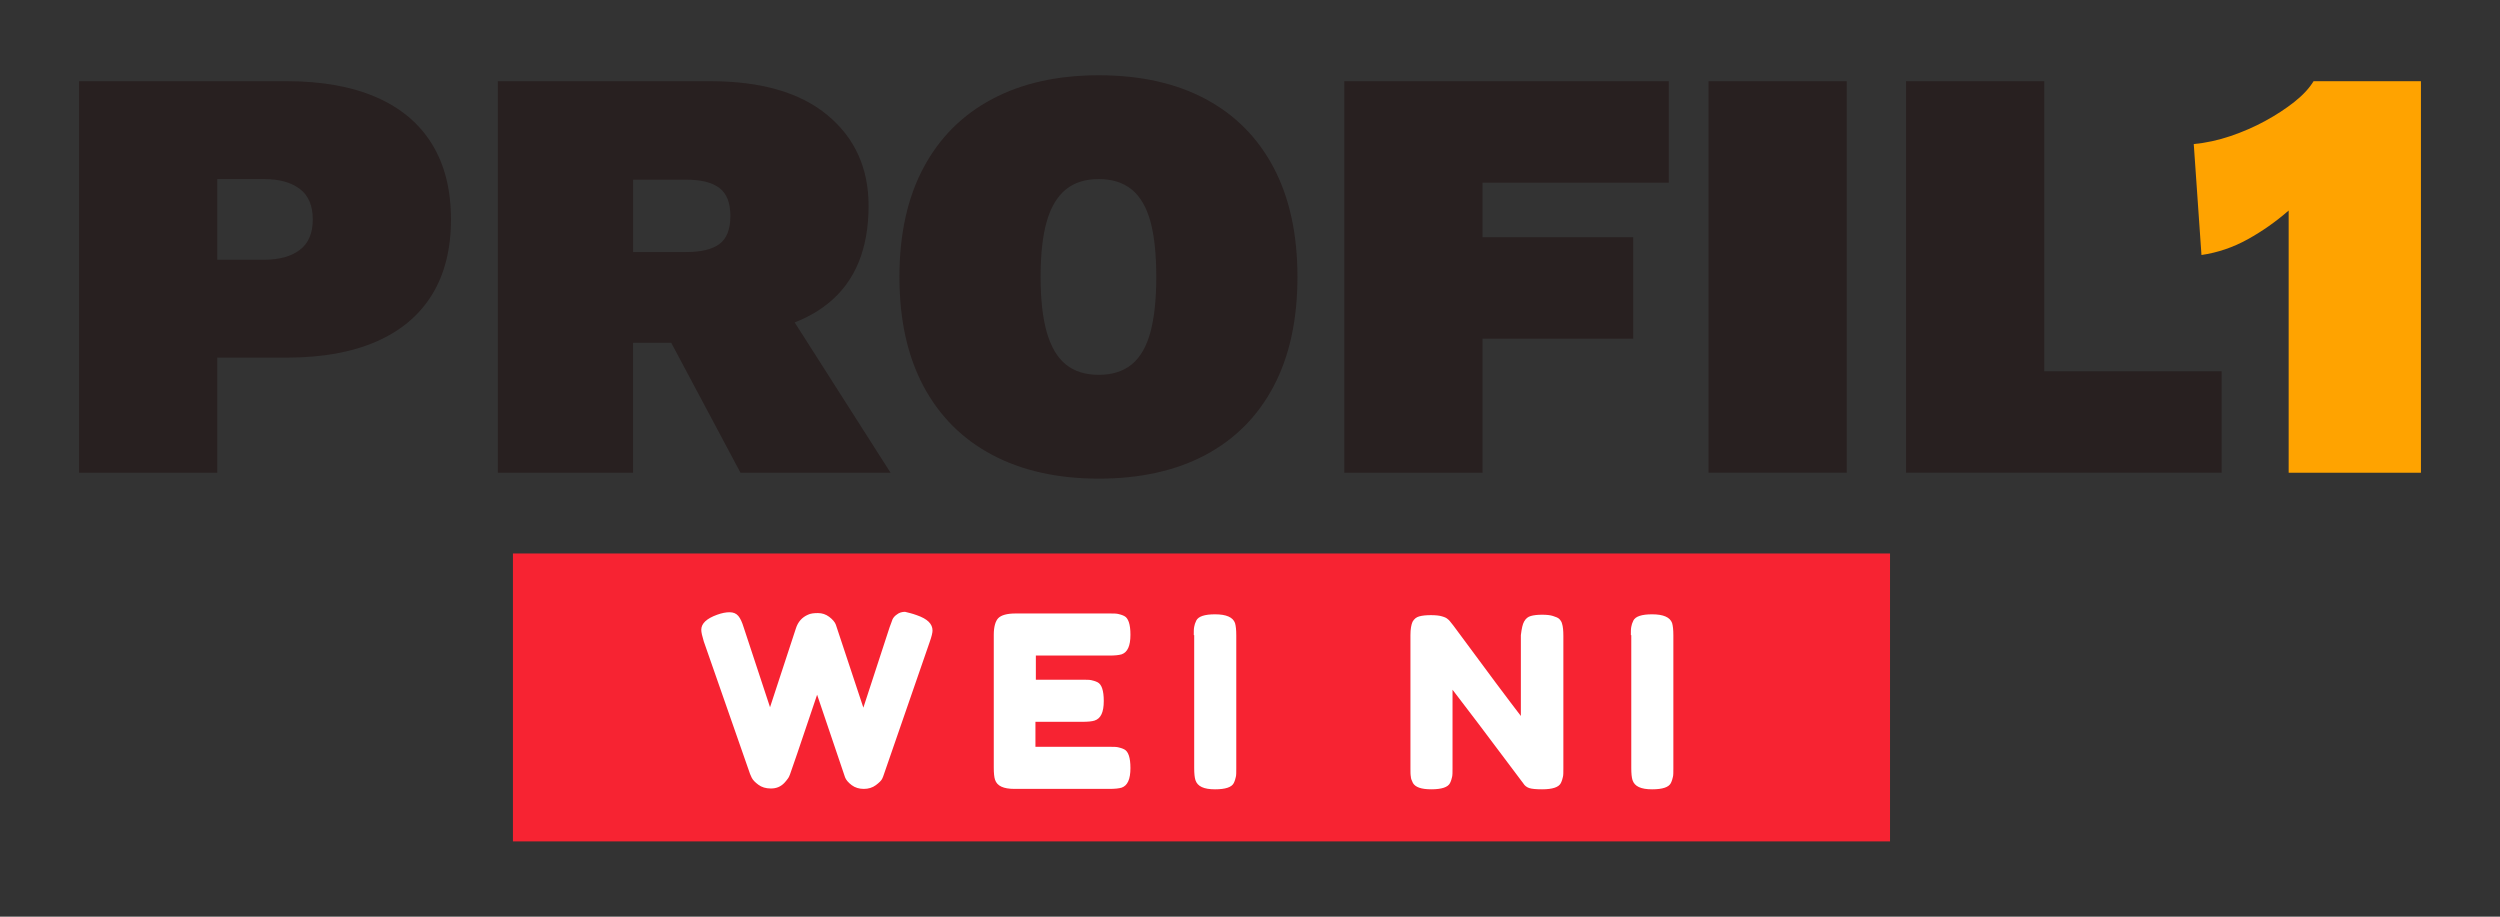 <?xml version="1.0" encoding="utf-8"?>
<!-- Generator: Adobe Illustrator 16.0.0, SVG Export Plug-In . SVG Version: 6.00 Build 0)  -->
<!DOCTYPE svg PUBLIC "-//W3C//DTD SVG 1.1//EN" "http://www.w3.org/Graphics/SVG/1.1/DTD/svg11.dtd">
<svg version="1.1" id="圖層_1" xmlns="http://www.w3.org/2000/svg" xmlns:xlink="http://www.w3.org/1999/xlink" x="0px" y="0px"
	 width="600px" height="220px" viewBox="0 190 600 220" enable-background="new 0 190 600 220" xml:space="preserve">
<rect x="0" y="190" width="600" height="220" fill="#333333" stroke="none"/>
<path fill="#3A2C25" d="M-638.1-202.3c0,7.2-1.2,13-3.5,17.3c-2.4,4.3-6,8.1-11,11.3l16.8,47.6h-40l-11.2-38.7h-2.9v38.7H-727
	v-112.4h48c14,0,24.3,2.9,30.9,8.8C-641.4-223.8-638.1-214.7-638.1-202.3z M-680.1-189.4c1.1-1.6,1.7-4.5,1.7-8.6s-0.6-6.9-1.8-8.5
	c-1.2-1.6-3.1-2.4-5.6-2.4h-4.7v21.9h4.5C-683.2-186.9-681.3-187.7-680.1-189.4z"/>
<path fill="#3A2C25" d="M-553.4-126.1H-625v-112.4h74.2l-2.5,29.9h-32.9v13.6h28.8v26.1h-28.8v15.4h35.5L-553.4-126.1z"/>
<path fill="#3A2C25" d="M-547.1-202.5c0-11.9,3.6-21.2,10.9-27.9c7.3-6.7,17.3-10,30.1-10c12.9,0,26.1,1.2,39.7,3.6l-4.2,31.8
	c-15.1-3-25-4.5-29.7-4.5c-4.7,0-7.1,1.4-7.1,4.3c0,1.1,0.4,1.8,1.1,2.3c0.7,0.4,1.3,0.8,1.6,1c0.4,0.2,1.1,0.5,2.1,0.9
	s1.9,0.7,2.5,1s2.8,1.2,6.5,2.7c3.7,1.5,6.4,2.7,8.3,3.6c1.9,0.9,4.4,2.4,7.7,4.4c9.4,6.2,14.1,15.2,14.1,27.1
	c0,11.9-3.6,21.2-10.7,27.8c-7.1,6.6-17.4,9.8-30.6,9.8c-13.3,0-26.4-1.6-39.1-4.9l2.5-30.6c16.2,4.1,27.1,6.2,32.8,6.2
	c3.7,0,5.6-1.3,5.6-4c0-1.2-0.4-2.2-1.3-2.9c-0.9-0.7-2.2-1.5-4-2.4c-1.7-0.8-4.3-2-7.7-3.4s-6.2-2.6-8.5-3.6s-5-2.6-8.1-4.8
	C-542.3-181.2-547.1-190.5-547.1-202.5z"/>
<path fill="#3A2C25" d="M-414.5-165.9c0,6.5,2.9,9.8,8.8,9.8c5.8,0,8.8-3.3,8.8-10v-72.4h38.7v74.7c0,13.3-4.2,23.2-12.5,29.7
	c-8.3,6.5-20.3,9.8-35.8,9.8c-31.6,0-47.4-13-47.4-39.1v-75.1h39.5C-414.5-238.5-414.5-165.9-414.5-165.9z"/>
<path fill="#3A2C25" d="M-221.1-126.1h-34.2v-53.6h-0.9l-10.7,53.6h-31.7l-10.5-53.6h-0.9v53.6h-33.8l4.4-112.3h48.1l8.5,50.9h1.6
	l8.3-50.9h47.6L-221.1-126.1z"/>
<path fill="#3A2C25" d="M-135.3-126.1H-207v-112.4h74.2l-2.5,29.9h-32.9v13.6h28.8v26.1h-28.8v15.4h35.5L-135.3-126.1z"/>
<path fill="#E80F29" d="M-302.2-46.5h-254.3c-7.1,0-12.8-5.7-12.8-12.8v-34.5c0-7.1,5.7-12.8,12.8-12.8h254.3
	c7.1,0,12.8,5.7,12.8,12.8v34.5C-289.4-52.2-295.2-46.5-302.2-46.5z"/>
<g enable-background="new    ">
	<path fill="#FFFFFF" d="M-525.7-60.1v-33.2h4.4v33.2H-525.7L-525.7-60.1z"/>
	<path fill="#FFFFFF" d="M-514.3-88.9v-4.7h4.4v3.7c0,2-0.2,3.5-0.7,4.4c-0.6,1.2-1.7,2.1-3,2.8l-1-1.6c0.8-0.3,1.4-0.9,1.8-1.6
		c0.4-0.7,0.6-1.7,0.7-3H-514.3L-514.3-88.9z"/>
	<path fill="#FFFFFF" d="M-503.8-60.1v-24h3.6v3.4c0.8-1.2,1.8-2.1,3-2.8c1.3-0.7,2.7-1.1,4.3-1.1c1.8,0,3.2,0.4,4.4,1.1
		c1.1,0.7,1.9,1.8,2.4,3.1c1.9-2.8,4.4-4.2,7.4-4.2c2.4,0,4.2,0.7,5.5,2c1.3,1.3,1.9,3.4,1.9,6.1V-60h-4v-15.1
		c0-1.6-0.1-2.8-0.4-3.5c-0.3-0.7-0.7-1.3-1.4-1.7c-0.7-0.4-1.5-0.7-2.4-0.7c-1.7,0-3.1,0.6-4.2,1.7c-1.1,1.1-1.7,2.9-1.7,5.4v14
		h-4.1v-15.6c0-1.8-0.3-3.2-1-4.1s-1.8-1.4-3.3-1.4c-1.1,0-2.2,0.3-3.2,0.9s-1.7,1.5-2.1,2.6c-0.4,1.2-0.7,2.8-0.7,5V-60
		L-503.8-60.1L-503.8-60.1z"/>
	<path fill="#FFFFFF" d="M-452.3-60.1v-24h3.7v3.6c0.9-1.7,1.8-2.8,2.6-3.4c0.8-0.5,1.7-0.8,2.6-0.8c1.4,0,2.8,0.4,4.2,1.3l-1.4,3.8
		c-1-0.6-2-0.9-3-0.9c-0.9,0-1.7,0.3-2.4,0.8s-1.2,1.3-1.5,2.2c-0.5,1.4-0.7,3-0.7,4.8v12.6H-452.3L-452.3-60.1z"/>
	<path fill="#FFFFFF" d="M-420.4-67.9l4.2,0.5c-0.7,2.5-1.9,4.4-3.7,5.7c-1.8,1.3-4.1,2-6.9,2c-3.5,0-6.3-1.1-8.4-3.2
		c-2.1-2.2-3.1-5.2-3.1-9.1c0-4,1-7.2,3.1-9.4c2.1-2.2,4.8-3.3,8.1-3.3c3.2,0,5.8,1.1,7.9,3.3c2,2.2,3.1,5.3,3.1,9.2
		c0,0.2,0,0.6,0,1.1H-434c0.1,2.6,0.9,4.7,2.2,6.1c1.3,1.4,3,2.1,5,2.1c1.5,0,2.8-0.4,3.8-1.2C-422-64.9-421-66.2-420.4-67.9z
		 M-433.8-74.5h13.4c-0.2-2-0.7-3.5-1.5-4.5c-1.3-1.6-3-2.4-5-2.4c-1.9,0-3.4,0.6-4.7,1.9C-432.9-78.2-433.7-76.5-433.8-74.5z"/>
	<path fill="#FFFFFF" d="M-395.4-63.1c-1.5,1.3-3,2.2-4.4,2.7c-1.4,0.5-2.9,0.8-4.5,0.8c-2.6,0-4.7-0.6-6.1-1.9s-2.1-2.9-2.1-4.9
		c0-1.2,0.3-2.3,0.8-3.2c0.5-1,1.2-1.8,2.1-2.3c0.9-0.6,1.8-1,2.9-1.3c0.8-0.2,2-0.4,3.6-0.6c3.3-0.4,5.7-0.9,7.3-1.4
		c0-0.6,0-0.9,0-1.1c0-1.7-0.4-2.8-1.2-3.5c-1-0.9-2.6-1.4-4.6-1.4c-1.9,0-3.3,0.3-4.2,1c-0.9,0.7-1.6,1.9-2,3.6l-4-0.5
		c0.4-1.7,1-3.1,1.8-4.1s2-1.9,3.6-2.4s3.4-0.8,5.5-0.8s3.7,0.2,5,0.7c1.3,0.5,2.2,1.1,2.8,1.8c0.6,0.7,1,1.7,1.3,2.8
		c0.1,0.7,0.2,1.9,0.2,3.8v5.4c0,3.8,0.1,6.2,0.3,7.2c0.2,1,0.5,2,1,2.9h-4.3C-395-61-395.3-62-395.4-63.1z M-395.8-72.2
		c-1.5,0.6-3.7,1.1-6.7,1.5c-1.7,0.2-2.9,0.5-3.6,0.8c-0.7,0.3-1.2,0.7-1.6,1.3c-0.4,0.6-0.6,1.2-0.6,1.9c0,1.1,0.4,2,1.2,2.7
		c0.8,0.7,2,1.1,3.6,1.1s3-0.3,4.2-1c1.2-0.7,2.1-1.6,2.7-2.8c0.4-0.9,0.7-2.3,0.7-4.1v-1.4H-395.8z"/>
	<path fill="#FFFFFF" d="M-369.7-60.1v-3c-1.5,2.4-3.8,3.6-6.7,3.6c-1.9,0-3.7-0.5-5.3-1.6c-1.6-1.1-2.9-2.5-3.7-4.4
		c-0.9-1.9-1.3-4.1-1.3-6.5s0.4-4.6,1.2-6.5c0.8-2,2-3.5,3.6-4.5s3.4-1.6,5.4-1.6c1.4,0,2.7,0.3,3.9,0.9c1.1,0.6,2.1,1.4,2.8,2.4
		v-11.9h4V-60L-369.7-60.1L-369.7-60.1z M-382.6-72.1c0,3.1,0.6,5.4,1.9,6.9c1.3,1.5,2.8,2.3,4.6,2.3c1.8,0,3.3-0.7,4.5-2.2
		c1.2-1.5,1.9-3.7,1.9-6.7c0-3.3-0.6-5.7-1.9-7.2c-1.3-1.5-2.8-2.3-4.7-2.3c-1.8,0-3.3,0.7-4.5,2.2C-382-77.6-382.6-75.3-382.6-72.1
		z"/>
	<path fill="#FFFFFF" d="M-359.7-50.9l-0.5-3.8c0.9,0.2,1.7,0.4,2.3,0.4c0.9,0,1.6-0.2,2.2-0.5c0.6-0.3,1-0.7,1.3-1.3
		c0.3-0.4,0.7-1.4,1.2-3c0.1-0.2,0.2-0.6,0.4-1l-9.1-24.1h4.4l5,13.9c0.6,1.8,1.2,3.6,1.7,5.6c0.5-1.9,1-3.7,1.7-5.5l5.1-14h4.1
		l-9.1,24.4c-1,2.6-1.7,4.5-2.3,5.5c-0.7,1.3-1.6,2.3-2.5,3c-0.9,0.6-2.1,0.9-3.3,0.9C-357.9-50.4-358.8-50.5-359.7-50.9z"/>
	<path fill="#FFFFFF" d="M-334.2-68.4l-1.2-17.6v-7.4h5v7.4l-1.2,17.6H-334.2z M-335.3-60.1v-4.6h4.7v4.6H-335.3z"/>
</g>
<path d="M13.549,495.316c2.6,5.2,3.9,11.1,3.9,17.5s-1.3,12.2-3.9,17.4c-2.6,5.199-5.9,9.3-9.9,12.4c-8.2,6.299-16.7,9.5-25.5,9.5
	h-18.6v16.8c0,2.3-0.1,4-0.2,5.1c-0.1,1.1-0.6,2.4-1.4,3.9c-1.4,2.699-5.2,4-11.6,4c-6.9,0-11-1.801-12.2-5.5
	c-0.6-1.7-0.9-4.301-0.9-7.7v-82.301c0-2.299,0.1-4,0.2-5.1c0.1-1.1,0.6-2.4,1.4-3.9c1.4-2.699,5.2-4,11.6-4h31.8
	c8.7,0,17.2,3.201,25.4,9.5C7.649,485.916,10.949,490.117,13.549,495.316z M-13.051,522.617c2.9-2.201,4.3-5.4,4.3-9.801
	s-1.4-7.6-4.3-9.9c-2.9-2.199-5.8-3.299-8.9-3.299h-18.5v26.299h18.7C-18.75,525.916-15.851,524.816-13.051,522.617z"/>
<path d="M110.35,563.717c1.5,3.6,2.2,6.1,2.2,7.7c0,3.8-3.1,6.899-9.2,9.5c-3.2,1.399-5.7,2.1-7.6,2.1s-3.5-0.5-4.7-1.4
	c-1.2-0.899-2.2-1.899-2.7-2.899c-1-1.9-4.8-10.8-11.6-26.9l-4.6,0.301h-18.7v16.8c0,2.3-0.1,4-0.2,5.1s-0.6,2.4-1.4,3.9
	c-1.4,2.699-5.2,4-11.6,4c-6.9,0-11-1.801-12.2-5.5c-0.6-1.7-0.9-4.301-0.9-7.7v-82.301c0-2.299,0.1-4,0.2-5.1
	c0.1-1.1,0.6-2.4,1.4-3.9c1.4-2.699,5.2-4,11.6-4h32.1c8.7,0,17.2,3.201,25.4,9.5c4,3.101,7.2,7.201,9.8,12.5
	c2.6,5.201,3.9,11.101,3.9,17.5c0,11.201-3.7,20.4-11.1,27.601C102.35,545.717,105.75,553.416,110.35,563.717z M53.35,525.916h19
	c2.9,0,5.7-1.1,8.6-3.299c2.9-2.201,4.3-5.4,4.3-9.801s-1.4-7.6-4.3-9.9c-2.9-2.199-5.8-3.299-8.9-3.299h-18.7V525.916
	L53.35,525.916z"/>
<path d="M170.25,472.017c14.6,0,27.4,5.3,38.1,15.899c10.8,10.601,16.2,23.701,16.2,39.4c0,15.7-5.101,29-15.4,40.101
	c-10.3,11-23,16.5-38,16.5s-27.8-5.4-38.4-16.301c-10.5-10.899-15.8-23.8-15.8-38.899c0-8.2,1.5-15.9,4.5-23.1
	c3-7.201,6.9-13.201,11.9-18c4.9-4.801,10.6-8.701,17.1-11.4C156.85,473.416,163.449,472.017,170.25,472.017z M143.25,528.017
	c0,8.8,2.8,16,8.5,21.399c5.7,5.5,12,8.201,19.1,8.201c7,0,13.4-2.701,19-8c5.6-5.301,8.5-12.5,8.5-21.5s-2.8-16.201-8.5-21.701
	c-5.7-5.399-12-8.199-19.1-8.199c-7,0-13.4,2.699-19,8.199C146.049,512.017,143.25,519.217,143.25,528.017z"/>
<path d="M306.149,473.416c2.3,0,4,0.101,5.1,0.201c1.101,0.1,2.4,0.6,3.9,1.399c1.4,0.8,2.4,2.101,3,4s0.9,4.399,0.9,7.601
	c0,3.199-0.301,5.699-0.9,7.6s-1.6,3.199-3.1,3.9c-1.5,0.699-2.801,1.199-3.9,1.299c-1.1,0.101-2.9,0.201-5.3,0.201h-45.4v15h29.2
	c2.4,0,4.1,0.1,5.3,0.199c1.101,0.1,2.4,0.6,3.9,1.4c2.6,1.5,3.899,5.4,3.899,11.699c0,6.9-1.899,11-5.6,12.301
	c-1.6,0.5-4.1,0.699-7.6,0.699h-29.101v28.001c0,2.399-0.1,4.1-0.2,5.199c-0.1,1.101-0.6,2.4-1.399,3.9c-1.4,2.7-5.2,4-11.601,4
	c-6.899,0-11-1.9-12.199-5.6c-0.601-1.601-0.9-4.101-0.9-7.601v-82.4c0-5,0.9-8.5,2.8-10.299c1.9-1.801,5.4-2.701,10.7-2.701
	H306.149z"/>
<path d="M328.749,486.416c0-2.299,0.101-4,0.2-5.1c0.101-1.1,0.601-2.4,1.4-3.9c1.399-2.699,5.2-4,11.6-4c6.9,0,11,1.801,12.3,5.5
	c0.5,1.701,0.7,4.301,0.7,7.701v82.499c0,2.4-0.1,4.101-0.2,5.2c-0.1,1.101-0.6,2.4-1.399,3.9c-1.4,2.7-5.2,4-11.601,4
	c-6.899,0-11-1.9-12.199-5.601c-0.601-1.6-0.9-4.1-0.9-7.6v-82.601H328.749z"/>
<path d="M393.149,560.217h40.4c3.3,0,5.6,0.4,7.1,1.1c1.5,0.7,2.5,1.9,3,3.5c0.5,1.601,0.7,3.7,0.7,6.3c0,2.601-0.2,4.7-0.7,6.301
	c-0.5,1.6-1.3,2.699-2.5,3.3c-1.9,1-4.5,1.5-7.7,1.5H380.05c-6.9,0-11-1.9-12.2-5.601c-0.601-1.6-0.9-4.1-0.9-7.6v-82.601
	c0-2.299,0.101-4,0.2-5.1s0.6-2.4,1.4-3.9c1.399-2.699,5.199-4,11.6-4c6.9,0,11,1.801,12.3,5.5c0.5,1.701,0.7,4.301,0.7,7.701
	V560.217z"/>
<path fill="#FFBC00" d="M480.449,477.117c2.601-2.601,5.4-3.9,8.4-3.9s5.399,0.199,7,0.699c1.7,0.5,3,1.101,3.899,1.701
	c0.9,0.6,1.601,1.699,2.101,3.199c0.5,1.7,0.7,4.301,0.7,7.9v82.7c0,2.3-0.101,4-0.2,5.1c-0.101,1.1-0.601,2.4-1.4,3.9
	c-1.399,2.699-5.2,4-11.6,4c-6.101,0-9.9-1.301-11.4-3.9c-0.8-1.5-1.3-2.8-1.399-4.1c-0.101-1.2-0.2-3-0.2-5.4v-53l-1.9,1.8
	c-4.1,3.1-7.5,4.6-10.399,4.6c-2.9,0-5.9-1.699-9-5.199c-3.101-3.5-4.7-6.5-4.7-9.2s1.8-5.601,5.3-8.8l24.3-22L480.449,477.117z"/>
<path fill="none" stroke="#FCFCFC" stroke-width="3" stroke-linecap="round" stroke-linejoin="round" stroke-miterlimit="10" d="
	M11.149,517.617c0,0,0.1,18-25.8,27.199"/>
<path fill="none" stroke="#FCFCFC" stroke-width="3" stroke-linecap="round" stroke-linejoin="round" stroke-miterlimit="10" d="
	M220.35,531.217c0,0-0.601,32.3-34.1,42.899"/>
<line fill="none" stroke="#FFFFFF" stroke-width="3" stroke-linecap="round" stroke-linejoin="round" stroke-miterlimit="10" x1="403.249" y1="565.616" x2="431.149" y2="565.616"/>
<g>
	<path d="M791.4,300.4c0,10.1-2.7,18.7-8.101,25.7c-5.7,7.4-12.899,11.101-21.8,11.101h-26.6V354.6c0,5-1.4,8.801-4.301,11.4
		c-2.8,2.8-6.399,4.1-10.6,4.1s-7.6-1.399-10.1-4.1c-2.8-2.8-4.101-6.5-4.101-11.4v-70.7c0-6,1.801-10.8,5.5-14.5
		c3.4-3.4,7.801-5.2,13-5.2h38.5c8.601,0,15.601,3.6,21,10.8C788.9,281.7,791.4,290.1,791.4,300.4z M762.4,300.4
		c0-3.8-1.601-5.8-4.9-5.8h-21.9c-0.3,0.3-0.5,0.7-0.6,1.2V307h23.2C760.9,307,762.4,304.8,762.4,300.4z"/>
	<path d="M884.5,352.6c0,5.2-1.5,9.4-4.5,12.7c-3,3.101-6.8,4.7-11.3,4.7c-4.3,0-8.101-2.6-11.101-7.8l-17-29.101H828v21.4
		c0,4.7-1.4,8.5-4.3,11.2c-2.8,2.899-6.3,4.3-10.3,4.3c-4.301,0-7.7-1.4-10.301-4.1c-2.8-2.801-4.1-6.5-4.1-11.4v-70.7
		c0-6.1,1.8-11,5.3-14.6c3.3-3.3,7.7-5,13.2-5h38.6c8.5,0,15.5,3.4,20.801,10.2c5,6.4,7.5,14.6,7.5,24.6
		c0,5.4-1.101,10.8-3.301,16.1c-2.3,6-5.5,10.101-9.399,12.4l10.1,16.7C883.6,347,884.5,349.9,884.5,352.6z M855.6,299
		c0-3.1-1.399-4.7-4.3-4.7h-23.1c-0.2,0-0.3,0.1-0.3,0.4v8.3H851.3C854.2,303,855.6,301.7,855.6,299z"/>
	<path d="M981.8,315.7c0,16.2-4,29.2-11.899,39C961.7,364.9,950.6,370,936.6,370c-13.899,0-24.899-5.1-33.199-15.2
		c-8.4-10-12.5-23.1-12.5-39.1s4.1-29,12.3-39c8.2-9.9,19.3-14.9,33.2-14.9c13.6,0.1,24.6,5.1,33,15.3
		C977.7,287,981.8,299.9,981.8,315.7z M952.5,316.5c0-6.7-1.2-12.2-3.6-16.7c-2.801-5-7-7.5-12.4-7.5s-9.6,2.5-12.5,7.4
		c-2.5,4.3-3.8,9.899-3.8,16.8c0,6.8,1.3,12.2,3.899,16.2c2.801,4.399,7,6.6,12.4,6.6C947.2,339.3,952.5,331.7,952.5,316.5z"/>
	<path d="M1072.5,279.1c0,5-1.3,8.8-3.8,11.4c-2.5,2.7-5.8,4-10,4H1020.1c-1.199,0-1.8,0.5-1.8,1.5v10h35.101c3.8,0,6.8,1.4,9.3,4.1
		c2.6,2.9,3.899,6.4,3.899,10.801c0,4.8-1.199,8.6-3.6,11.199c-2.4,2.601-5.7,3.801-9.9,3.801H1018.4V352c0,5.1-1.301,9.3-4,12.7
		c-2.601,3.399-6.101,5.2-10.601,5.2c-4.7,0-8.3-1.601-10.8-4.9c-2.3-3.2-3.5-7.6-3.5-13v-68.8c0-12.7,5.8-19,17.5-19h52
		c4.1,0,7.4,1.4,9.9,4.1C1071.3,270.9,1072.5,274.5,1072.5,279.1z"/>
	<path d="M1112.4,353.9c0,4.6-1.5,8.5-4.4,11.699c-2.8,3.101-6.3,4.7-10.3,4.7c-3.9,0-7.4-1.6-10.3-4.7
		c-2.801-3.199-4.301-7.1-4.301-11.699V278.8c0-4.6,1.5-8.5,4.5-11.7c2.9-3.1,6.4-4.7,10.4-4.7c3.9,0,7.3,1.6,10.1,4.9
		c2.801,3.1,4.101,7,4.101,11.5V353.9H1112.4z"/>
	<path d="M1204.3,352.8c0,4.3-0.899,7.9-2.8,10.601c-1.9,3.1-4.8,4.699-8.6,4.699h-48.7c-13.3,0-19.9-7.199-19.9-21.5v-69.7
		c0-4.7,1.5-8.4,4.5-10.9c2.7-2.3,6-3.4,10-3.4s7.4,1.1,10.101,3.2c3,2.7,4.5,6.3,4.5,10.9v57.2c0,1,0.1,1.699,0.3,2.199
		c0.3,0.9,1.2,1.301,2.6,1.301h36.3c3.801,0,6.7,1.5,8.801,4.6C1203.4,344.8,1204.3,348.4,1204.3,352.8z"/>
	<path d="M1275.4,353.6c0,4.601-1.301,8.5-3.9,11.7c-2.5,3.2-5.8,4.9-9.8,4.9c-4.101,0-7.601-1.5-10.4-4.601
		c-2.8-3.1-4.1-7.1-4.1-11.8V304.4c-1.101,0.199-2.2,0.3-3.3,0.3c-4.2,0-7.5-1.4-9.9-4.3c-2.3-3-3.5-6.8-3.5-11.5
		c0-7.5,2.7-12.8,8-15.9l13.5-8c3.4-2,6.6-3,9.6-3c9.101,0,13.7,5.7,13.7,17.1v74.5H1275.4z"/>
</g>
<g id="圖層_2">
</g>
<g>
	<rect x="123.105" y="322.836" fill="#F72332" width="330.5" height="69.1"/>
	<g>
		<path fill="#FFFFFF" d="M220.006,337.636c2.6,0.899,3.8,2.1,3.8,3.7c0,0.5-0.2,1.399-0.7,2.8l-11,31.8c-0.1,0.3-0.2,0.6-0.4,1
			c-0.199,0.4-0.699,0.9-1.5,1.5c-0.8,0.6-1.8,0.9-2.899,0.9c-1.101,0-2.101-0.301-2.9-0.9s-1.399-1.3-1.6-1.9l-6.7-19.8
			c-4.2,12.5-6.4,18.9-6.5,19.101c-0.1,0.199-0.2,0.6-0.5,1c-0.3,0.399-0.6,0.8-0.9,1.1c-0.899,0.9-1.899,1.3-3.199,1.3
			c-1.2,0-2.2-0.3-3-0.899c-0.801-0.601-1.301-1.101-1.601-1.7l-0.399-0.9l-11.101-31.8c-0.399-1.3-0.6-2.2-0.6-2.8
			c0-1.5,1.3-2.7,3.8-3.601c1.1-0.399,2.1-0.6,3-0.6s1.6,0.3,2.1,0.9c0.5,0.6,0.9,1.5,1.301,2.8l6.3,19.1l6.2-18.899
			c0.5-1.601,1.5-2.7,2.899-3.301c0.601-0.3,1.4-0.399,2.4-0.399s1.899,0.3,2.7,0.899c0.8,0.601,1.399,1.301,1.6,1.9l6.6,19.9
			l6.301-19.301c0.3-0.899,0.6-1.5,0.699-1.899c0.2-0.4,0.5-0.8,1.101-1.2c0.5-0.4,1.2-0.6,1.899-0.6
			C218.006,337.035,218.905,337.235,220.006,337.636z"/>
		<path fill="#FFFFFF" d="M248.605,369.235h17.7c0.899,0,1.5,0,2,0.101c0.399,0.1,0.899,0.199,1.5,0.5c1,0.5,1.5,2,1.5,4.5
			c0,2.699-0.7,4.199-2.101,4.699c-0.699,0.2-1.6,0.301-3,0.301h-22.699c-2.7,0-4.2-0.7-4.7-2.2c-0.2-0.601-0.3-1.601-0.3-2.9
			v-31.899c0-1.9,0.399-3.301,1.1-4c0.7-0.7,2.1-1.101,4.1-1.101h22.601c0.899,0,1.5,0,2,0.101c0.399,0.1,0.899,0.199,1.5,0.5
			c1,0.5,1.5,2,1.5,4.5c0,2.699-0.7,4.199-2.101,4.699c-0.699,0.2-1.6,0.301-3,0.301h-17.6v5.8h11.3c0.9,0,1.5,0,2,0.1
			c0.4,0.101,0.9,0.2,1.5,0.5c1,0.5,1.5,2,1.5,4.5c0,2.7-0.7,4.2-2.2,4.7c-0.6,0.2-1.6,0.3-3,0.3h-11.199v6H248.605z"/>
		<path fill="#FFFFFF" d="M286.506,342.436c0-0.9,0-1.5,0.1-2c0.101-0.5,0.2-0.9,0.5-1.5c0.5-1,2-1.5,4.5-1.5c2.7,0,4.3,0.7,4.8,2.1
			c0.2,0.7,0.301,1.601,0.301,3v31.9c0,0.9,0,1.6-0.101,2c-0.1,0.4-0.2,0.9-0.5,1.5c-0.5,1-2,1.5-4.5,1.5c-2.7,0-4.2-0.7-4.7-2.2
			c-0.199-0.6-0.3-1.6-0.3-2.899v-31.9H286.506z"/>
		<path fill="#FFFFFF" d="M365.806,339.136c0.4-0.7,0.9-1.101,1.6-1.3c0.7-0.2,1.601-0.301,2.7-0.301c1.101,0,2,0.101,2.601,0.301
			c0.6,0.199,1.199,0.399,1.5,0.699c0.3,0.301,0.6,0.7,0.699,1.2c0.2,0.601,0.301,1.601,0.301,2.9v31.8c0,0.9,0,1.6-0.101,2
			c-0.1,0.4-0.2,0.9-0.5,1.5c-0.5,1-2,1.5-4.5,1.5c-1.5,0-2.5-0.1-3.1-0.3c-0.601-0.2-1.101-0.601-1.4-1.101
			c-8.6-11.5-14.3-19-17-22.5v18.9c0,0.9,0,1.6-0.1,2c-0.101,0.4-0.2,0.9-0.5,1.5c-0.5,1-2,1.5-4.5,1.5c-2.4,0-3.8-0.5-4.4-1.5
			c-0.3-0.6-0.5-1.1-0.5-1.5c-0.1-0.5-0.1-1.1-0.1-2v-32c0-1.5,0.2-2.5,0.5-3.2c0.399-0.7,0.899-1.1,1.6-1.3s1.7-0.3,2.8-0.3
			c1.101,0,2.101,0.1,2.7,0.3c0.7,0.2,1.101,0.4,1.4,0.7c0.2,0.1,0.6,0.6,1.3,1.5c8.1,11,13.5,18.2,16.2,21.7v-19.4
			C365.206,340.836,365.405,339.836,365.806,339.136z"/>
		<path fill="#FFFFFF" d="M391.405,342.436c0-0.9,0-1.5,0.101-2c0.1-0.5,0.2-0.9,0.5-1.5c0.5-1,2-1.5,4.5-1.5c2.7,0,4.3,0.7,4.8,2.1
			c0.2,0.7,0.3,1.601,0.3,3v31.9c0,0.9,0,1.6-0.1,2c-0.101,0.4-0.2,0.9-0.5,1.5c-0.5,1-2,1.5-4.5,1.5c-2.7,0-4.2-0.7-4.7-2.2
			c-0.2-0.6-0.3-1.6-0.3-2.899v-31.9H391.405z"/>
	</g>
	<circle fill="#FFFFFF" cx="27.105" cy="220.549" r="2.6"/>
	
		<line fill="none" stroke="#FCFCFC" stroke-width="3" stroke-linecap="round" stroke-linejoin="round" stroke-miterlimit="10" x1="27.105" y1="228.449" x2="27.105" y2="254.549"/>
	<path fill="none" stroke="#FCFCFC" stroke-width="3" stroke-linecap="round" stroke-linejoin="round" stroke-miterlimit="10" d="
		M191.105,239.749c0,0,7.9,20.1-10.199,34.6"/>
	
		<line fill="none" stroke="#FFFFFF" stroke-width="3" stroke-linecap="round" stroke-linejoin="round" stroke-miterlimit="10" x1="326.606" y1="222.449" x2="326.606" y2="257.049"/>
	
		<line fill="none" stroke="#FFFFFF" stroke-width="3" stroke-linecap="round" stroke-linejoin="round" stroke-miterlimit="10" x1="423.506" y1="225.649" x2="423.506" y2="260.249"/>
	<path fill="none" stroke="#FFFFFF" stroke-width="3" stroke-linecap="round" stroke-linejoin="round" stroke-miterlimit="10" d="
		M566.106,219.949c0,0,5.899-6.601,10.6-6.101"/>
	<path fill="#282020" d="M68.802,209.488c8.446,0,15.611,1.281,21.497,3.844c5.884,2.563,10.344,6.313,13.382,11.247
		c3.037,4.936,4.556,10.962,4.556,18.08s-1.519,13.146-4.556,18.081c-3.038,4.936-7.498,8.684-13.382,11.246
		c-5.886,2.563-13.051,3.844-21.497,3.844H52.145v27.619H18.974v-93.961H68.802z M63.392,252.34c3.606,0,6.453-0.782,8.542-2.349
		c2.087-1.566,3.132-4.009,3.132-7.332c0-3.321-1.045-5.766-3.132-7.332c-2.089-1.565-4.936-2.349-8.542-2.349H52.145v19.361H63.392
		z"/>
	<path fill="#282020" d="M170.449,209.488c12.243,0,21.64,2.729,28.188,8.186c6.549,5.459,9.823,12.695,9.823,21.711
		c0,10.347-3.203,18.13-9.61,23.348c-6.406,5.222-15.73,7.83-27.975,7.83l-3.274,1.709h-15.66v31.178h-32.459v-93.961H170.449z
		 M164.755,250.489c3.51,0,6.144-0.641,7.901-1.922c1.755-1.281,2.634-3.534,2.634-6.763c0-3.132-0.879-5.36-2.634-6.69
		c-1.758-1.328-4.392-1.993-7.901-1.993h-12.813v17.368H164.755z M184.401,257.466l29.327,45.983H177.71l-21.924-41.144
		L184.401,257.466z"/>
	<path fill="#282020" d="M263.698,208.064c9.965,0,18.508,1.899,25.625,5.694c7.119,3.798,12.576,9.303,16.373,16.515
		c3.795,7.214,5.693,15.945,5.693,26.195s-1.898,18.983-5.693,26.195c-3.797,7.214-9.254,12.72-16.373,16.515
		c-7.117,3.797-15.66,5.694-25.625,5.694c-9.873,0-18.39-1.897-25.555-5.694c-7.167-3.795-12.671-9.301-16.515-16.515
		c-3.844-7.212-5.766-15.945-5.766-26.195s1.922-18.981,5.766-26.195c3.844-7.212,9.348-12.717,16.515-16.515
		C245.309,209.964,253.825,208.064,263.698,208.064z M263.698,232.979c-3.229,0-5.862,0.832-7.901,2.491
		c-2.042,1.662-3.56,4.2-4.556,7.616c-0.997,3.417-1.495,7.88-1.495,13.383c0,5.41,0.498,9.848,1.495,13.312
		c0.996,3.466,2.514,6.028,4.556,7.688c2.039,1.661,4.673,2.491,7.901,2.491c3.225,0,5.859-0.83,7.9-2.491
		c2.041-1.659,3.535-4.222,4.484-7.688c0.949-3.464,1.424-7.901,1.424-13.312c0-5.503-0.475-9.966-1.424-13.383
		c-0.949-3.416-2.443-5.954-4.484-7.616C269.558,233.811,266.923,232.979,263.698,232.979z"/>
	<path fill="#282020" d="M400.509,233.833h-44.703v13.098h36.161v24.344h-36.161v32.175h-33.171v-93.961h77.874V233.833z"/>
	<path fill="#282020" d="M443.218,209.488v93.961h-33.171v-93.961H443.218z"/>
	<path fill="#282020" d="M490.624,279.104h42.567v24.345h-75.738v-93.961h33.171V279.104z"/>
	<path fill="#FFA300" d="M549.279,303.449v-44.133c0-3.132,0-6.265,0-9.396s0-6.264,0-9.396c-3.039,2.658-6.313,4.961-9.823,6.905
		c-3.513,1.946-7.214,3.203-11.104,3.772l-1.851-26.622c2.94-0.285,5.884-0.926,8.826-1.922c2.94-0.997,5.717-2.207,8.328-3.631
		c2.609-1.423,4.935-2.94,6.977-4.556c2.039-1.612,3.581-3.274,4.626-4.982h25.769v93.961H549.279z"/>
</g>
</svg>
